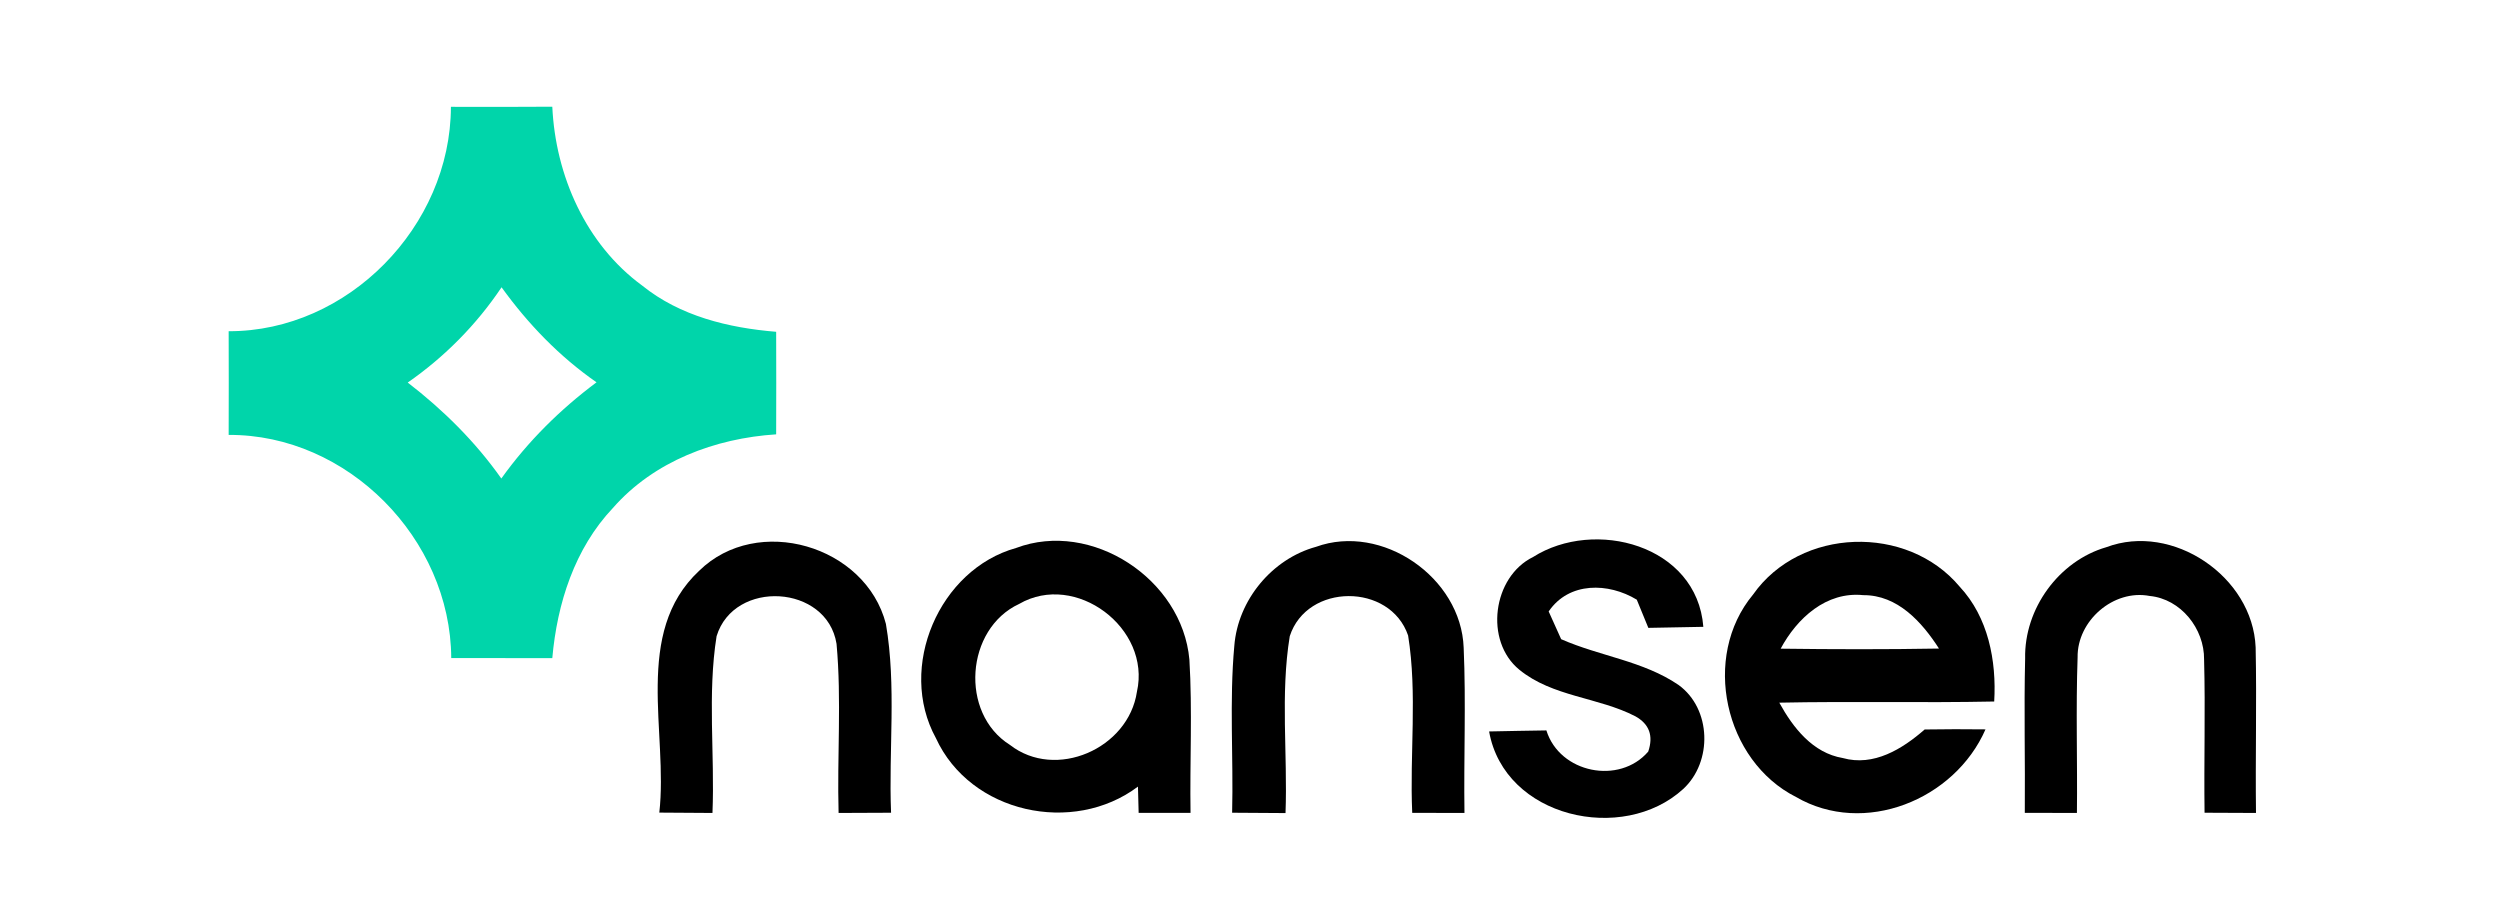 <svg width="164" height="60" viewBox="0 0 164 60" fill="none" xmlns="http://www.w3.org/2000/svg">
<path d="M29.58 7.008C31.797 7.015 34.014 7.015 36.231 7C36.441 11.52 38.433 16.025 42.116 18.725C44.611 20.742 47.79 21.508 50.916 21.766C50.924 24.003 50.924 26.248 50.916 28.493C46.926 28.751 42.905 30.245 40.207 33.324C37.697 35.978 36.547 39.588 36.231 43.175C34.022 43.167 31.812 43.167 29.602 43.167C29.557 35.326 22.786 28.485 15 28.531C15.008 26.263 15.008 23.995 15 21.728C22.808 21.751 29.565 14.857 29.58 7.008ZM26.747 25.095C29.076 26.892 31.181 28.971 32.887 31.39C34.623 28.963 36.75 26.855 39.132 25.08C36.697 23.389 34.638 21.25 32.902 18.846C31.256 21.303 29.167 23.412 26.747 25.095Z" fill="#00D5AA"/>
<path d="M86.329 35.872C90.651 34.302 95.851 37.867 96.017 42.493C96.175 46.103 96.017 49.72 96.069 53.33C94.927 53.323 93.785 53.323 92.642 53.323C92.469 49.455 92.988 45.519 92.372 41.689C91.192 38.231 85.736 38.238 84.608 41.734C83.985 45.549 84.473 49.47 84.33 53.338C83.158 53.33 81.993 53.323 80.828 53.315C80.918 49.667 80.64 46.004 80.971 42.371C81.204 39.361 83.451 36.661 86.329 35.872Z" fill="black"/>
<path d="M138.178 35.895C142.507 34.264 147.783 37.813 147.97 42.47C148.046 46.095 147.948 49.712 147.993 53.33C146.866 53.33 145.738 53.322 144.619 53.315C144.573 49.963 144.679 46.618 144.588 43.266C144.611 41.241 143.063 39.292 141.019 39.095C138.651 38.64 136.254 40.718 136.291 43.122C136.171 46.527 136.284 49.932 136.246 53.33C135.104 53.33 133.969 53.322 132.827 53.322C132.857 49.948 132.767 46.573 132.849 43.198C132.782 39.929 135.059 36.797 138.178 35.895Z" fill="black"/>
<path d="M45.859 37.449C49.676 33.695 56.786 35.773 58.116 40.93C58.815 45.018 58.289 49.197 58.454 53.315C57.305 53.322 56.155 53.322 55.012 53.33C54.907 49.636 55.215 45.92 54.877 42.235C54.253 38.337 48.151 37.988 47.008 41.734C46.4 45.549 46.896 49.477 46.738 53.33C45.573 53.322 44.408 53.315 43.251 53.307C43.844 48.074 41.507 41.514 45.859 37.449Z" fill="black"/>
<path d="M66.653 35.948C71.606 34.082 77.551 37.988 78.024 43.266C78.227 46.611 78.047 49.971 78.099 53.323C76.965 53.323 75.83 53.323 74.695 53.323C74.687 52.898 74.657 52.033 74.65 51.601C70.396 54.801 63.655 53.353 61.393 48.416C58.845 43.767 61.618 37.351 66.653 35.948ZM66.856 39.618C63.339 41.249 62.941 46.785 66.248 48.863C69.254 51.207 74.026 49.114 74.582 45.382C75.529 41.204 70.554 37.472 66.856 39.618Z" fill="black"/>
<path d="M100.571 36.539C104.599 33.984 111.318 35.735 111.739 41.12C110.536 41.143 109.334 41.166 108.131 41.188C107.943 40.726 107.568 39.8 107.372 39.338C105.516 38.215 102.931 38.147 101.593 40.111C101.796 40.566 102.209 41.476 102.412 41.931C104.937 43.046 107.808 43.357 110.115 44.935C112.272 46.497 112.355 49.978 110.416 51.76C106.463 55.378 98.692 53.648 97.685 47.983C98.932 47.953 100.187 47.938 101.443 47.915C102.314 50.721 106.237 51.502 108.124 49.303C108.477 48.264 108.191 47.498 107.282 46.99C104.847 45.731 101.848 45.716 99.669 43.934C97.362 42.053 97.91 37.844 100.571 36.539Z" fill="black"/>
<path d="M115 39.004C118.097 34.59 125.116 34.378 128.551 38.481C130.429 40.49 130.978 43.342 130.82 46.019C126.123 46.117 121.418 45.996 116.721 46.095C117.631 47.748 118.916 49.394 120.885 49.727C122.914 50.296 124.793 49.136 126.258 47.854C127.589 47.831 128.919 47.831 130.249 47.847C128.22 52.48 122.283 54.877 117.819 52.283C113.121 49.909 111.596 43.092 115 39.004ZM116.811 42.553C120.269 42.599 123.733 42.606 127.198 42.545C126.07 40.794 124.477 39.027 122.23 39.042C119.803 38.791 117.886 40.551 116.811 42.553Z" fill="black"/>
</svg>
